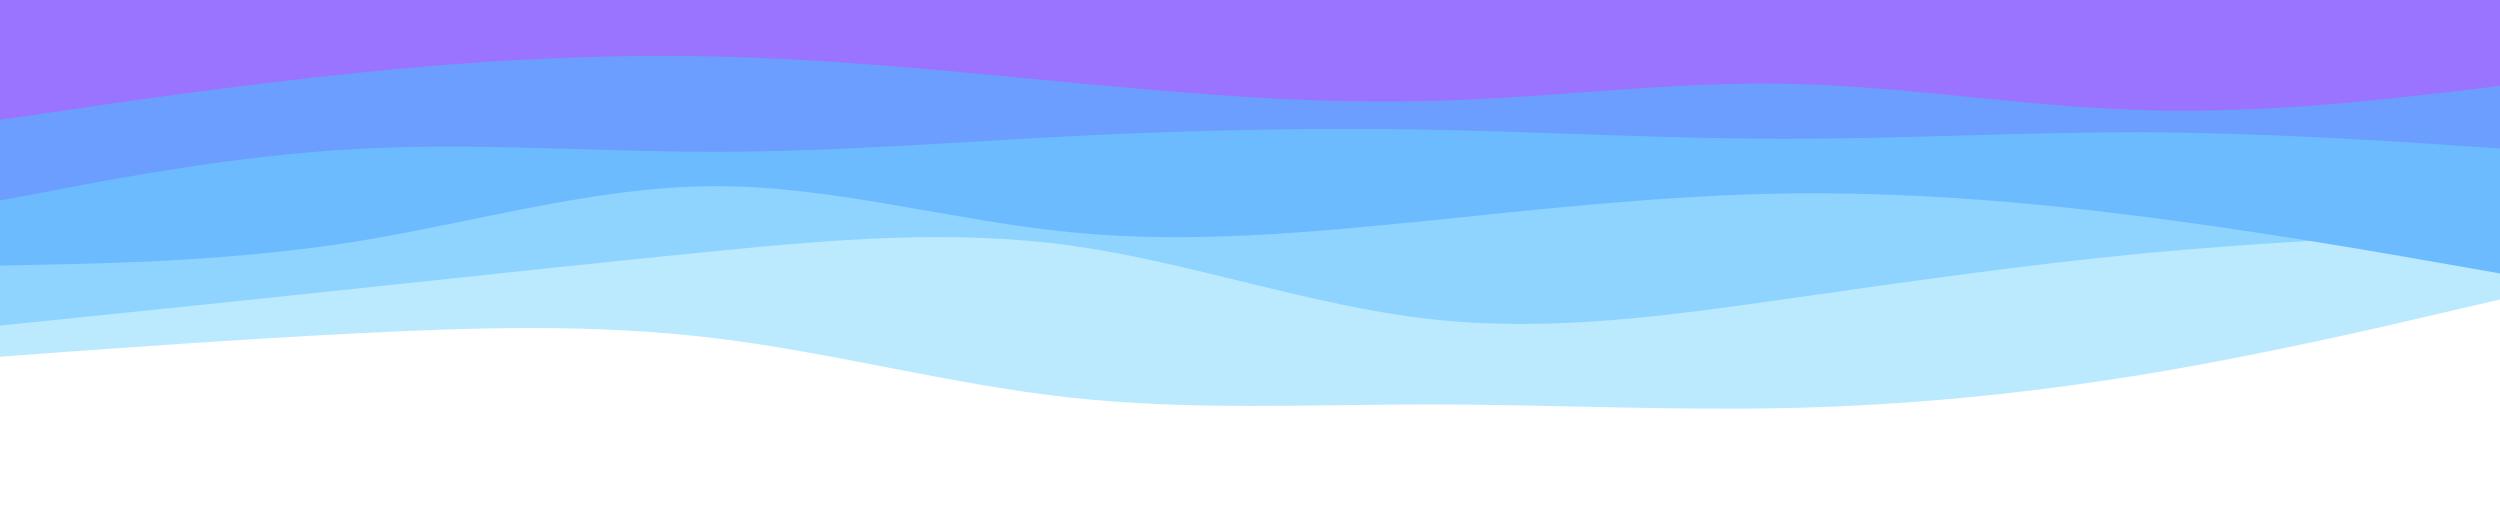 <svg id="visual" viewBox="0 0 960 200" width="960" height="200" xmlns="http://www.w3.org/2000/svg" xmlns:xlink="http://www.w3.org/1999/xlink" version="1.1"><path d="M0 137L22.8 135.3C45.7 133.7 91.3 130.3 137 128C182.7 125.7 228.3 124.3 274 129.8C319.7 135.3 365.3 147.7 411.2 152.7C457 157.7 503 155.3 548.8 155.3C594.7 155.3 640.3 157.7 686 156.7C731.7 155.7 777.3 151.3 823 143.8C868.7 136.3 914.3 125.7 937.2 120.3L960 115L960 0L937.2 0C914.3 0 868.7 0 823 0C777.3 0 731.7 0 686 0C640.3 0 594.7 0 548.8 0C503 0 457 0 411.2 0C365.3 0 319.7 0 274 0C228.3 0 182.7 0 137 0C91.3 0 45.7 0 22.8 0L0 0Z" fill="#bbeaff"></path><path d="M0 125L22.8 122.7C45.7 120.3 91.3 115.7 137 110.8C182.7 106 228.3 101 274 96.5C319.7 92 365.3 88 411.2 94.3C457 100.7 503 117.3 548.8 122.5C594.7 127.7 640.3 121.3 686 114.8C731.7 108.3 777.3 101.7 823 97.3C868.7 93 914.3 91 937.2 90L960 89L960 0L937.2 0C914.3 0 868.7 0 823 0C777.3 0 731.7 0 686 0C640.3 0 594.7 0 548.8 0C503 0 457 0 411.2 0C365.3 0 319.7 0 274 0C228.3 0 182.7 0 137 0C91.3 0 45.7 0 22.8 0L0 0Z" fill="#8fd4ff"></path><path d="M0 102L22.8 101.5C45.7 101 91.3 100 137 92.7C182.7 85.3 228.3 71.7 274 71.5C319.7 71.3 365.3 84.7 411.2 89.2C457 93.7 503 89.3 548.8 84.7C594.7 80 640.3 75 686 74.3C731.7 73.7 777.3 77.3 823 83.2C868.7 89 914.3 97 937.2 101L960 105L960 0L937.2 0C914.3 0 868.7 0 823 0C777.3 0 731.7 0 686 0C640.3 0 594.7 0 548.8 0C503 0 457 0 411.2 0C365.3 0 319.7 0 274 0C228.3 0 182.7 0 137 0C91.3 0 45.7 0 22.8 0L0 0Z" fill="#6dbbff"></path><path d="M0 77L22.8 72.7C45.7 68.3 91.3 59.7 137 57.2C182.7 54.7 228.3 58.3 274 58.3C319.7 58.3 365.3 54.7 411.2 52.3C457 50 503 49 548.8 49.8C594.7 50.7 640.3 53.3 686 53.3C731.7 53.3 777.3 50.7 823 50.8C868.7 51 914.3 54 937.2 55.5L960 57L960 0L937.2 0C914.3 0 868.7 0 823 0C777.3 0 731.7 0 686 0C640.3 0 594.7 0 548.8 0C503 0 457 0 411.2 0C365.3 0 319.7 0 274 0C228.3 0 182.7 0 137 0C91.3 0 45.7 0 22.8 0L0 0Z" fill="#6c9eff"></path><path d="M0 46L22.8 42.7C45.7 39.3 91.3 32.7 137 28C182.7 23.3 228.3 20.7 274 21.7C319.7 22.7 365.3 27.3 411.2 31.7C457 36 503 40 548.8 38.8C594.7 37.7 640.3 31.3 686 32.2C731.7 33 777.3 41 823 42.3C868.7 43.7 914.3 38.3 937.2 35.7L960 33L960 0L937.2 0C914.3 0 868.7 0 823 0C777.3 0 731.7 0 686 0C640.3 0 594.7 0 548.8 0C503 0 457 0 411.2 0C365.3 0 319.7 0 274 0C228.3 0 182.7 0 137 0C91.3 0 45.7 0 22.8 0L0 0Z" fill="#9a74ff"></path></svg>